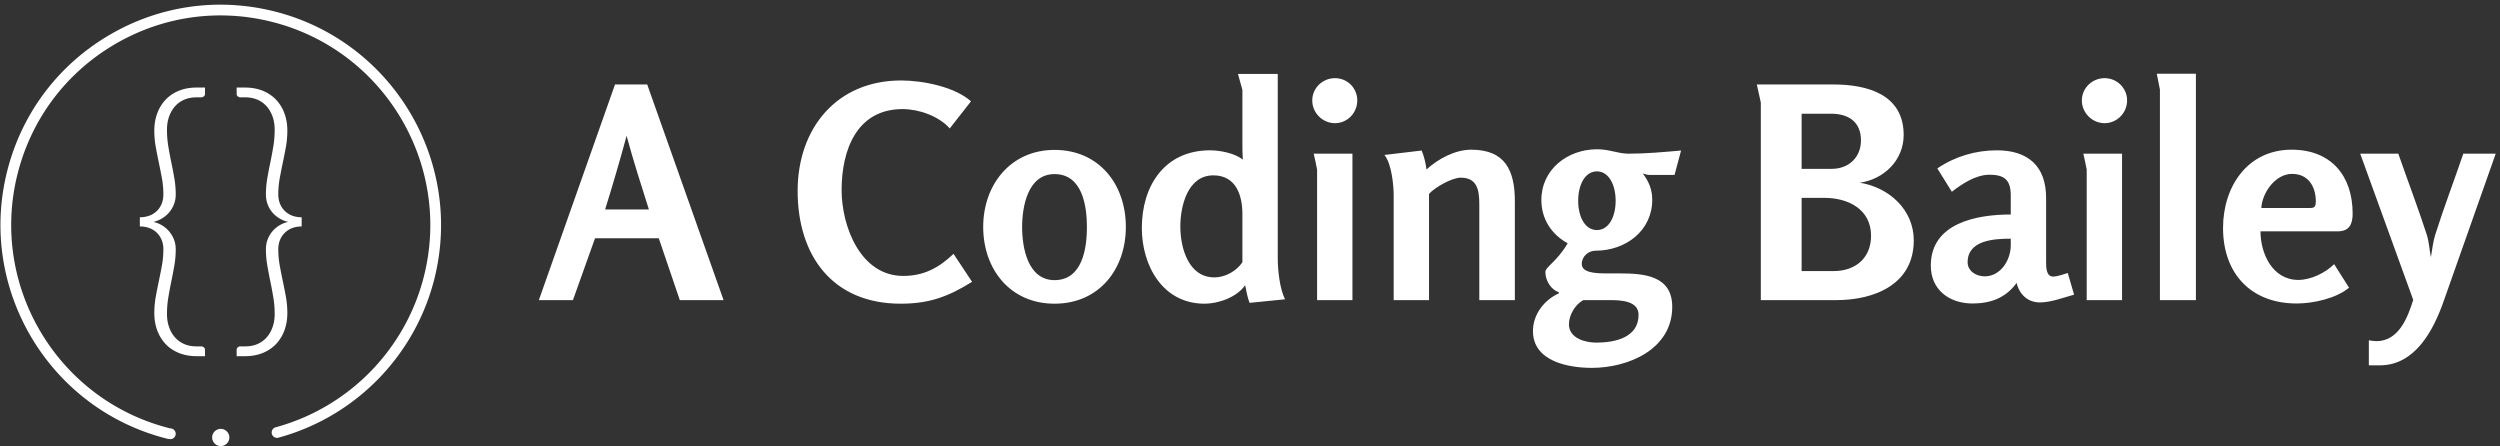 <svg data-v-423bf9ae="" xmlns="http://www.w3.org/2000/svg" viewBox="0 0 510 91" class="iconLeft"><rect x="0" y="0" width="510" height="91" fill="#333333" stroke="none"/><!----><!----><!----><g data-v-423bf9ae="" id="a7b2df97-8b41-4b76-a96e-2bd051a0a2aa" fill="white" transform="matrix(4.292,0,0,4.292,109.797,3.068)"><path d="M6.73 13.55L8.81 13.55L5.18 3.30L3.65 3.30L0.03 13.55L1.65 13.55L2.70 10.61L5.73 10.61ZM5.26 9.24L3.18 9.24C3.54 8.08 3.88 6.93 4.20 5.74C4.52 6.92 4.89 8.08 5.26 9.24ZM20.62 12.68L19.74 11.35C19.05 12.01 18.33 12.40 17.35 12.40C15.30 12.40 14.42 10.02 14.42 8.32C14.42 6.43 15.13 4.47 17.32 4.47C18.09 4.47 19.04 4.80 19.56 5.39L20.57 4.10C19.78 3.40 18.26 3.11 17.25 3.11C14.18 3.11 12.33 5.39 12.33 8.36C12.33 11.44 13.99 13.72 17.23 13.72C18.59 13.72 19.50 13.38 20.62 12.68ZM27.93 10.07C27.93 8.05 26.66 6.41 24.54 6.41C22.46 6.41 21.15 8.06 21.15 10.07C21.15 12.08 22.43 13.72 24.54 13.72C26.66 13.72 27.93 12.08 27.93 10.07ZM26.08 10.08C26.08 11.10 25.86 12.60 24.54 12.60C23.27 12.60 23.00 11.06 23.00 10.08C23.00 9.10 23.27 7.56 24.54 7.56C25.86 7.56 26.08 9.06 26.08 10.08ZM33.81 13.68L35.50 13.51C35.24 13.02 35.15 12.10 35.15 11.56L35.15 2.80L33.26 2.80L33.47 3.56L33.47 6.02C33.47 6.45 33.47 6.50 33.49 6.87C33.11 6.57 32.42 6.43 31.93 6.43C29.78 6.43 28.69 8.11 28.69 10.12C28.69 11.91 29.68 13.72 31.67 13.72C32.34 13.72 33.21 13.41 33.60 12.84C33.66 13.15 33.71 13.41 33.81 13.68ZM33.47 9.46L33.47 11.75C33.19 12.17 32.65 12.47 32.14 12.47C30.90 12.47 30.52 11.06 30.52 10.05C30.52 9.09 30.86 7.62 32.09 7.62C33.15 7.62 33.47 8.54 33.47 9.46ZM38.93 4.06C38.93 3.47 38.46 3.00 37.87 3.00C37.28 3.00 36.79 3.47 36.79 4.06C36.79 4.65 37.28 5.14 37.87 5.14C38.46 5.14 38.93 4.65 38.93 4.06ZM37.02 13.55L38.70 13.55L38.70 6.59L36.86 6.59C36.88 6.66 37.02 7.32 37.02 7.35ZM44.73 13.55L46.42 13.55L46.42 8.85C46.42 7.39 45.96 6.40 44.35 6.40C43.58 6.40 42.78 6.83 42.22 7.34C42.18 7.04 42.11 6.72 41.99 6.44L40.22 6.65C40.56 7.06 40.66 8.08 40.66 8.57L40.66 13.55L42.34 13.55L42.34 8.50C42.63 8.18 43.43 7.73 43.85 7.73C44.66 7.73 44.73 8.37 44.73 9.02ZM51.39 12.28L50.75 12.28C50.22 12.28 49.60 12.24 49.60 11.83C49.60 11.47 49.92 11.20 50.26 11.20C51.69 11.20 52.95 10.25 52.95 8.78C52.95 8.30 52.79 7.91 52.50 7.53C52.60 7.56 52.72 7.60 52.82 7.60L54.01 7.60L54.32 6.44C53.51 6.51 52.65 6.59 51.83 6.59C51.32 6.59 50.92 6.38 50.33 6.38C48.92 6.38 47.68 7.34 47.68 8.79C47.68 9.70 48.16 10.42 48.93 10.85C48.40 11.75 47.87 11.96 47.87 12.22C47.87 12.66 48.19 13.09 48.51 13.17L48.51 13.23C47.85 13.52 47.28 14.20 47.28 15.02C47.28 16.46 48.96 16.77 50.08 16.77C51.81 16.77 53.90 15.89 53.90 13.87C53.90 12.38 52.56 12.28 51.39 12.28ZM50.32 10.22C49.76 10.22 49.43 9.60 49.43 8.83C49.43 8.06 49.76 7.43 50.32 7.43C50.88 7.43 51.21 8.06 51.21 8.83C51.21 9.60 50.88 10.22 50.32 10.22ZM49.67 13.55L50.95 13.55C51.45 13.55 52.30 13.58 52.30 14.25C52.30 15.34 51.16 15.57 50.29 15.57C49.76 15.57 48.99 15.36 48.99 14.70C48.99 14.25 49.29 13.76 49.67 13.55ZM65.38 10.71C65.38 9.24 64.19 8.19 62.82 7.97C63.97 7.80 64.90 6.90 64.90 5.70C64.90 3.77 63.17 3.30 61.56 3.30L57.92 3.30C57.93 3.37 58.11 4.13 58.11 4.16L58.11 13.55L61.70 13.55C63.50 13.55 65.38 12.81 65.38 10.71ZM62.87 5.96C62.87 6.78 62.27 7.31 61.49 7.31L60.05 7.31L60.05 4.69L61.45 4.69C62.27 4.69 62.87 5.07 62.87 5.96ZM63.35 10.49C63.35 11.55 62.61 12.17 61.57 12.17L60.05 12.17L60.05 8.69L61.14 8.69C62.26 8.69 63.35 9.23 63.35 10.49ZM73.00 13.29L72.70 12.26C72.51 12.32 72.21 12.43 72.00 12.43C71.67 12.43 71.67 11.98 71.67 11.73L71.67 8.69C71.67 7.18 70.81 6.43 69.33 6.43C68.32 6.43 67.34 6.72 66.50 7.29L67.19 8.40C67.68 8.02 68.33 7.59 68.98 7.59C69.68 7.59 69.99 7.83 69.99 8.57L69.99 9.48C68.38 9.48 66.19 9.88 66.19 11.91C66.19 13.06 67.07 13.71 68.17 13.71C69.03 13.71 69.75 13.45 70.27 12.73C70.39 13.27 70.80 13.66 71.37 13.66C71.90 13.66 72.49 13.43 73.00 13.29ZM69.99 10.63L69.99 10.95C69.99 11.63 69.52 12.42 68.75 12.42C68.36 12.42 67.94 12.18 67.94 11.75C67.94 10.70 69.20 10.63 69.99 10.63ZM75.52 4.06C75.52 3.47 75.04 3.00 74.45 3.00C73.86 3.00 73.37 3.47 73.37 4.06C73.37 4.65 73.86 5.14 74.45 5.14C75.04 5.14 75.52 4.65 75.52 4.06ZM73.60 13.55L75.28 13.55L75.28 6.59L73.44 6.59C73.46 6.66 73.60 7.32 73.60 7.35ZM77.08 13.55L78.79 13.55L78.79 2.79L76.93 2.79C76.94 2.86 77.08 3.51 77.08 3.54ZM86.24 9.44C86.24 7.62 85.20 6.40 83.34 6.40C81.24 6.40 80.08 8.16 80.08 10.12C80.08 12.28 81.40 13.71 83.58 13.71C84.35 13.71 85.44 13.48 86.07 12.96L85.36 11.84C84.94 12.26 84.25 12.59 83.66 12.59C82.43 12.59 81.86 11.34 81.86 10.28L85.53 10.28C86.09 10.28 86.24 9.93 86.24 9.44ZM84.49 8.86C84.49 9.04 84.46 9.17 84.25 9.17L81.90 9.17C81.94 8.44 82.57 7.55 83.36 7.55C84.13 7.55 84.49 8.15 84.49 8.86ZM90.57 13.59L93.04 6.59L91.50 6.59C91.06 7.88 90.57 9.16 90.16 10.46C90.06 10.78 90.02 11.17 89.96 11.51C89.89 11.17 89.87 10.78 89.77 10.46C89.35 9.16 88.86 7.88 88.41 6.59L86.60 6.59L89.12 13.54C88.86 14.36 88.44 15.50 87.37 15.50C87.25 15.50 87.12 15.48 87.01 15.46L87.01 16.65L87.53 16.65C89.21 16.65 90.08 14.99 90.57 13.59Z"></path></g><!----><g data-v-423bf9ae="" id="47d7c3cb-0fd9-4eb4-9f97-9c9d7b281356" transform="matrix(1,0,0,1,-4.965,-4.045)" stroke="none" fill="white"><path d="M39.444 93.602c-.086 0-.176-.011-.264-.033C15.13 87.604.419 63.184 6.386 39.135c2.889-11.65 10.143-21.477 20.424-27.671s22.359-8.015 34.01-5.125c24.049 5.966 38.76 30.385 32.795 54.435-3.92 15.8-16.123 28.274-31.848 32.555a1.094 1.094 0 0 1-1.344-.769 1.098 1.098 0 0 1 .77-1.346c14.957-4.072 26.564-15.938 30.295-30.97 5.676-22.875-8.32-46.104-31.195-51.778-11.08-2.75-22.57-1.019-32.352 4.874-9.779 5.892-16.678 15.24-19.428 26.322-5.676 22.875 8.32 46.104 31.195 51.779a1.097 1.097 0 1 1-.264 2.161zm8.801-.356a1.754 1.754 0 1 0 3.507 0 1.754 1.754 0 0 0-3.507 0zM37.999 58.184a112.887 112.887 0 0 1-.631 3.199 107.418 107.418 0 0 0-.629 3.216 18.864 18.864 0 0 0-.293 3.337c0 1.252.197 2.409.586 3.476a8.118 8.118 0 0 0 1.691 2.786c.738.79 1.648 1.405 2.725 1.846 1.076.44 2.291.661 3.645.661h1.693v-1.292c0-.224-.088-.4-.262-.522-.176-.123-.346-.186-.51-.186H45c-.883 0-1.688-.153-2.416-.461s-1.352-.749-1.875-1.323a6.191 6.191 0 0 1-1.232-2.093c-.299-.821-.447-1.732-.447-2.739 0-1.146.092-2.277.277-3.383.184-1.109.389-2.206.615-3.292.225-1.086.43-2.169.615-3.246.186-1.079.277-2.16.277-3.247 0-.758-.129-1.45-.385-2.076a5.935 5.935 0 0 0-1.016-1.662 5.76 5.76 0 0 0-3.154-1.861 6.33 6.33 0 0 0 1.709-.693 5.982 5.982 0 0 0 1.445-1.185c.42-.471.76-1.024 1.016-1.661a5.56 5.56 0 0 0 .385-2.093c0-1.087-.092-2.168-.277-3.245s-.391-2.156-.615-3.233a75.643 75.643 0 0 1-.615-3.276 20.588 20.588 0 0 1-.277-3.416c0-1.006.148-1.918.447-2.739.297-.818.709-1.517 1.232-2.091a5.263 5.263 0 0 1 1.875-1.324c.729-.308 1.533-.461 2.416-.461h1.014c.164 0 .334-.063.51-.185a.604.604 0 0 0 .262-.523v-1.293h-1.693c-1.354 0-2.568.221-3.645.661-1.076.443-1.986 1.057-2.725 1.849-.738.788-1.303 1.718-1.691 2.784s-.586 2.226-.586 3.476c0 1.149.1 2.261.293 3.337.193 1.08.404 2.151.629 3.218.227 1.066.436 2.133.631 3.198.197 1.068.293 2.166.293 3.292 0 .679-.113 1.3-.338 1.863a4.245 4.245 0 0 1-2.49 2.446 5.5 5.5 0 0 1-1.971.338v1.875c.719 0 1.373.113 1.971.341a4.241 4.241 0 0 1 1.521.969c.42.42.742.911.969 1.475a5 5 0 0 1 .338 1.863c0 1.128-.096 2.226-.293 3.295zm24.076-5.158a4.326 4.326 0 0 1 .971-1.474 4.222 4.222 0 0 1 1.508-.969c.584-.228 1.234-.341 1.951-.341v-1.875c-.717 0-1.367-.112-1.951-.338a4.263 4.263 0 0 1-1.508-.969c-.422-.42-.746-.914-.971-1.477s-.338-1.185-.338-1.864c0-1.126.098-2.223.291-3.292.195-1.064.404-2.131.631-3.198.225-1.066.436-2.138.629-3.217.195-1.077.295-2.188.295-3.338 0-1.25-.195-2.409-.586-3.476a8.021 8.021 0 0 0-1.691-2.784c-.738-.791-1.646-1.404-2.723-1.848-1.078-.44-2.291-.661-3.646-.661h-1.693v1.292c0 .225.084.4.248.523s.338.185.521.185h1.016c.883 0 1.688.153 2.416.461a5.283 5.283 0 0 1 1.875 1.325c.525.573.936 1.272 1.232 2.091.297.821.447 1.732.447 2.739 0 1.17-.092 2.306-.279 3.416a75.93 75.93 0 0 1-.615 3.276 87.476 87.476 0 0 0-.613 3.233 19.224 19.224 0 0 0-.279 3.245c0 .758.125 1.457.373 2.093.244.636.578 1.189.998 1.66.42.473.902.866 1.445 1.185a6.415 6.415 0 0 0 1.709.693 5.778 5.778 0 0 0-3.154 1.86 5.677 5.677 0 0 0-.998 1.662c-.25.626-.373 1.319-.373 2.077a19.4 19.4 0 0 0 .279 3.248c.184 1.076.389 2.158.613 3.245.229 1.086.432 2.184.615 3.293a20.17 20.17 0 0 1 .279 3.382c0 1.007-.15 1.918-.447 2.739-.297.822-.709 1.517-1.232 2.094a5.316 5.316 0 0 1-1.875 1.323c-.729.307-1.533.461-2.416.461h-1.016a.855.855 0 0 0-.521.185.615.615 0 0 0-.248.523v1.292h1.693c1.354 0 2.568-.221 3.646-.661 1.076-.441 1.984-1.058 2.723-1.847a8.075 8.075 0 0 0 1.691-2.786c.391-1.066.586-2.224.586-3.475 0-1.15-.1-2.262-.295-3.338a107.353 107.353 0 0 0-.629-3.215 120.483 120.483 0 0 1-.631-3.2 18.474 18.474 0 0 1-.291-3.292c0-.679.114-1.299.338-1.866z"></path></g><!----></svg>